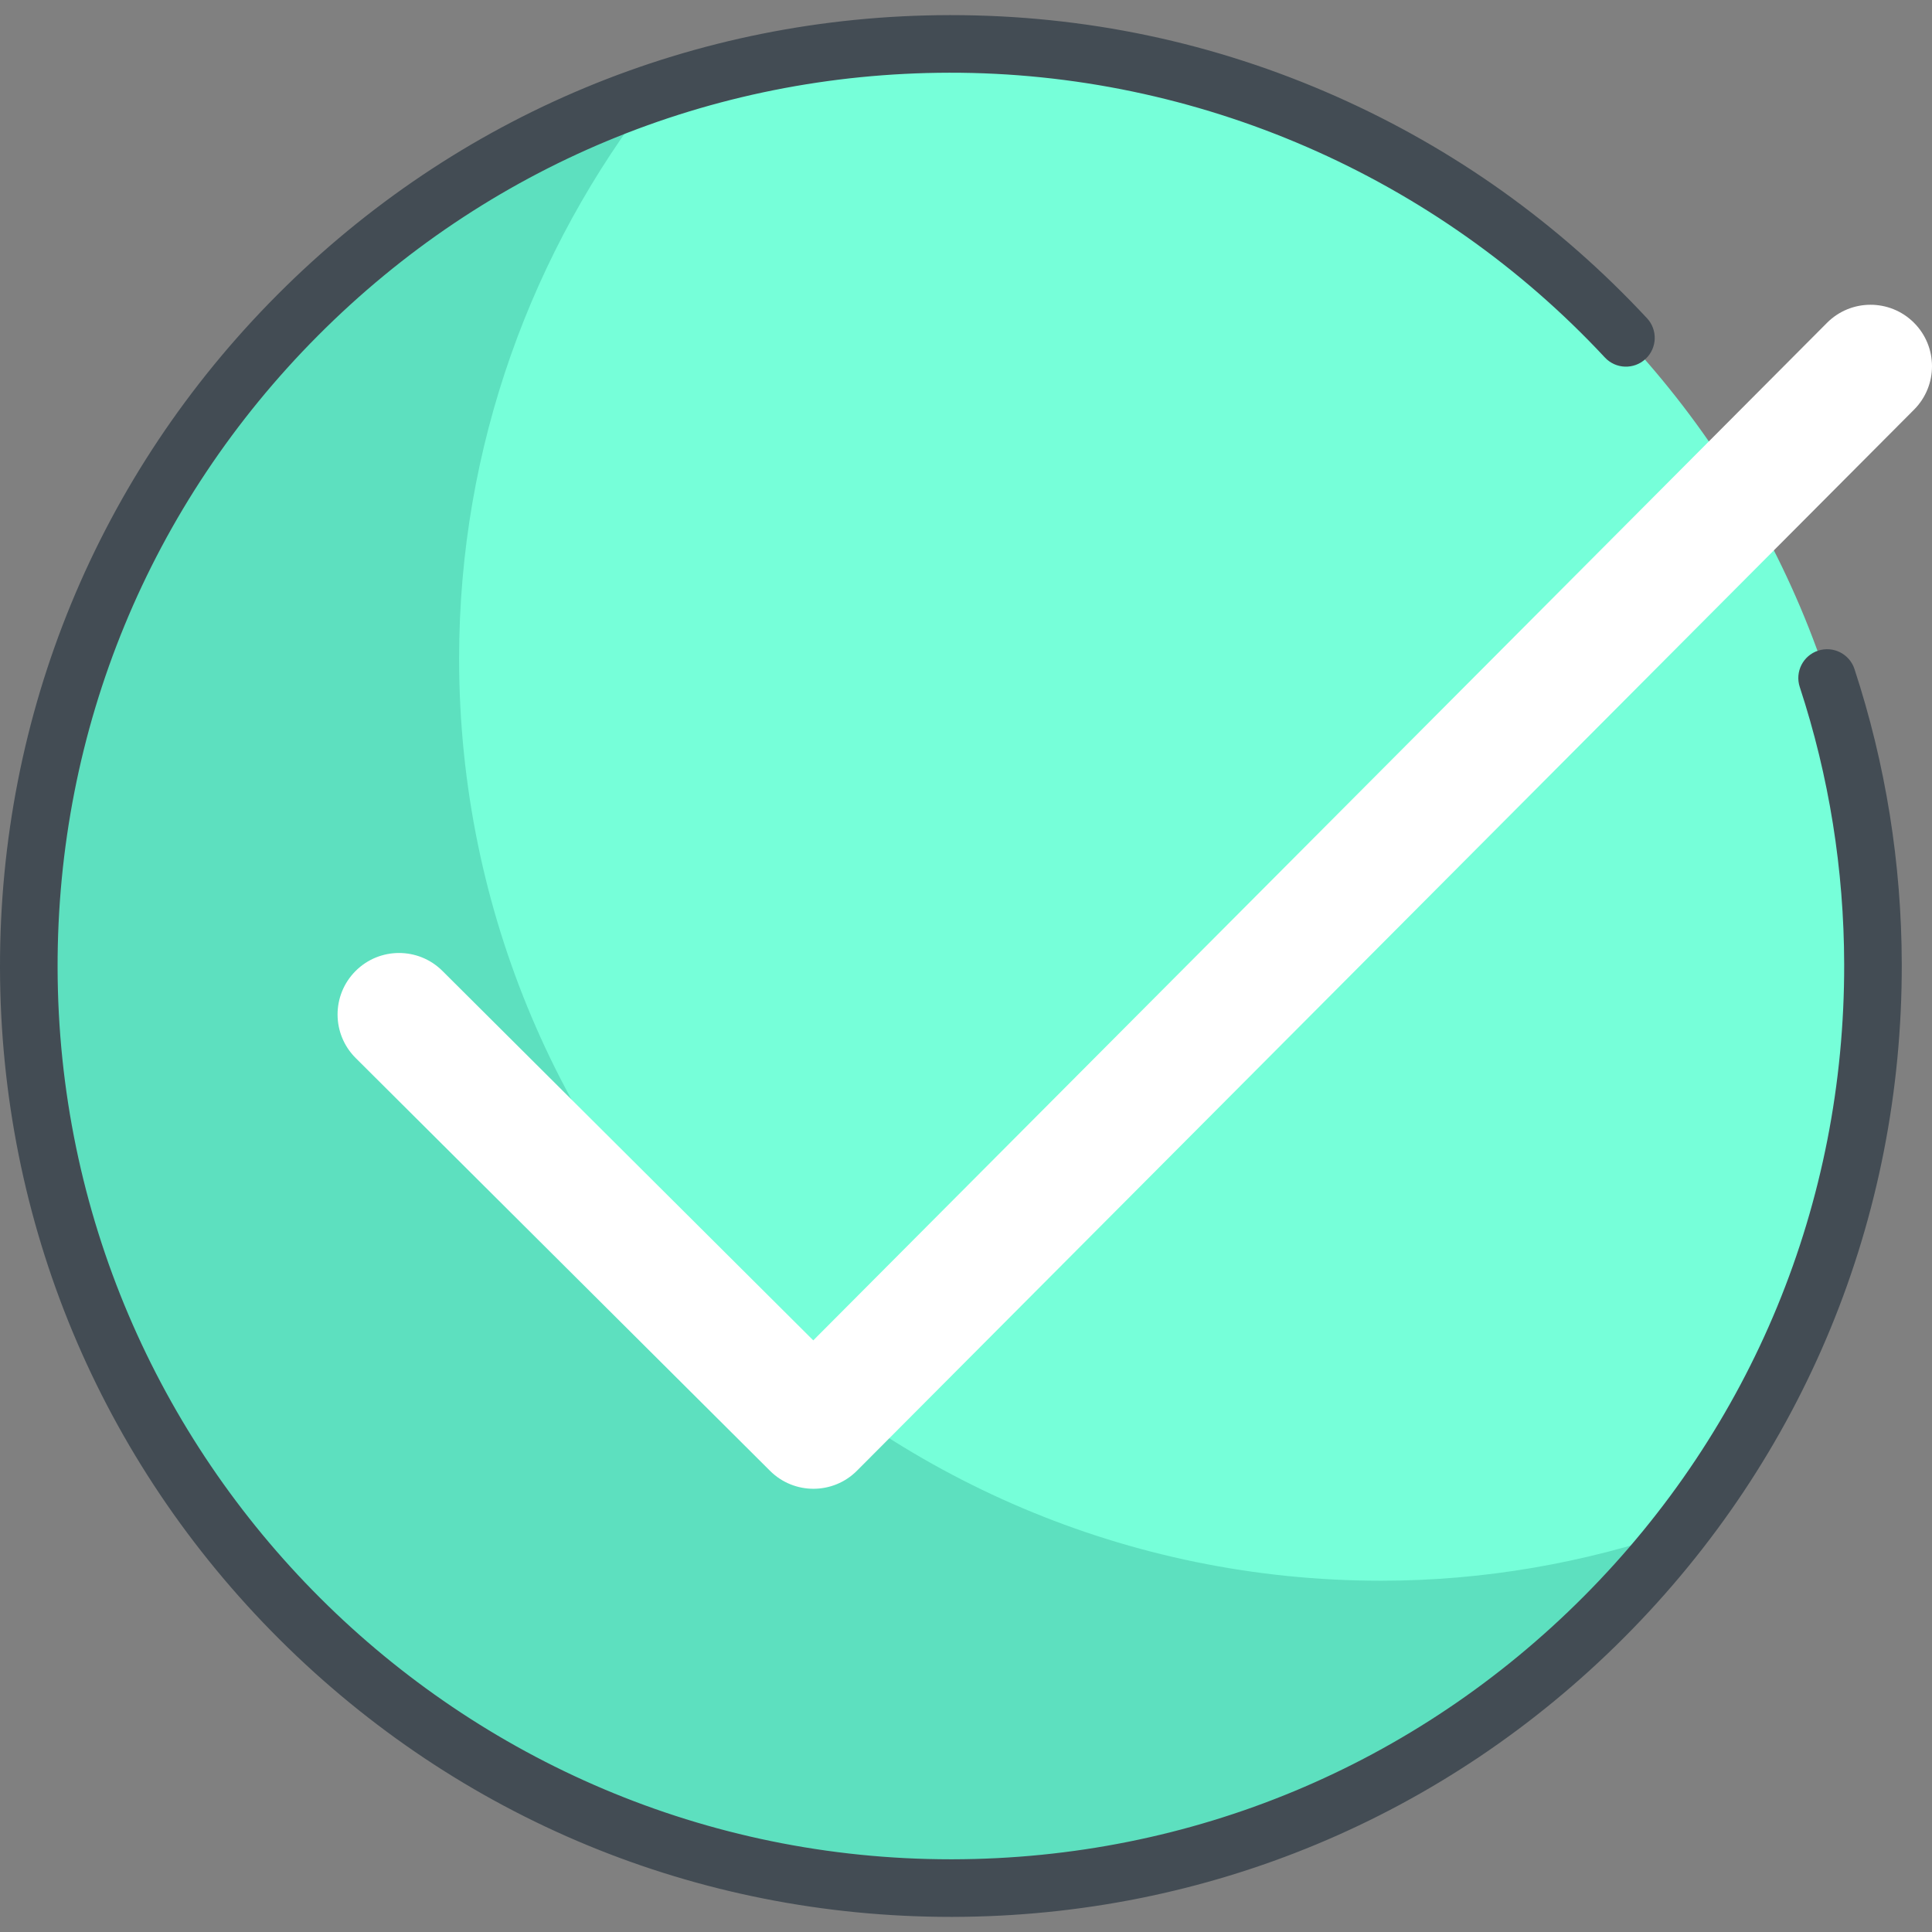 <?xml version="1.0" encoding="iso-8859-1"?>
<!-- Generator: Adobe Illustrator 19.0.0, SVG Export Plug-In . SVG Version: 6.00 Build 0)  -->
<svg version="1.1" id="Capa_1" xmlns="http://www.w3.org/2000/svg" xmlns:xlink="http://www.w3.org/1999/xlink" x="0px" y="0px"
	 viewBox="0 0 512 512" style="enable-background:new 0 0 512 512;" xml:space="preserve">
<rect x="0" y="0" width="512" height="512" fill="#808080" stroke="none"/>
<path style="fill:#76FFD9;" d="M251.995,500.364C117.255,500.364,7.632,390.74,7.632,256S117.255,11.638,251.995,11.638
	s244.364,109.624,244.364,244.364S386.734,500.364,251.995,500.364z"/>
<path style="fill:#5DE0BF;" d="M366.031,418.909c-134.74,0-244.363-109.624-244.363-244.364c0-56.402,19.394-108.255,51.613-149.656
	C77.091,57.753,7.632,148.825,7.632,256c0,134.74,109.624,244.363,244.363,244.363c78.338,0,148.001-37.202,192.75-94.707
	C420.007,414.109,393.594,418.909,366.031,418.909z"/>
<path style="fill:#FFFFFF;" d="M476.898,92.859l7.272-7.299c6.344-6.375,16.668-6.395,23.037-0.044
	c6.375,6.352,6.395,16.661,0.044,23.037L227.11,389.747c-3.171,3.188-7.341,4.786-11.51,4.794
	c-4.169,0.008-8.343-1.575-11.527-4.751L94.254,280.383c-6.375-6.352-6.395-16.661-0.044-23.037
	c6.344-6.375,16.668-6.395,23.037-0.044l98.28,97.91L454.03,115.812"/>
<path style="fill:#434C54;" d="M481.822,172.429c-4.005,1.316-6.184,5.628-4.869,9.632c7.764,23.64,11.725,48.368,11.773,73.494
	c0.119,63.233-24.394,122.729-69.022,167.525s-104.031,69.533-167.265,69.651c-0.151,0-0.3,0-0.452,0
	c-130.327,0-236.479-105.903-236.725-236.286c-0.118-63.233,24.395-122.729,69.023-167.525S188.317,19.388,251.551,19.27
	c65.683-0.118,128.991,27.383,173.754,75.466c2.871,3.085,7.7,3.258,10.785,0.386c3.085-2.871,3.258-7.7,0.386-10.785
	c-23.402-25.138-51.12-44.917-82.386-58.789C321.87,11.254,287.529,4.007,252.012,4.007c-0.163,0-0.328,0-0.49,0
	C184.212,4.133,120.98,30.464,73.474,78.149C25.967,125.834-0.126,189.164,0,256.473c0.127,67.31,26.457,130.542,74.142,178.048
	c47.571,47.393,110.707,73.475,177.838,73.473c0.161,0,0.327,0,0.487,0c67.31-0.126,130.542-26.457,178.048-74.142
	c47.506-47.684,73.599-111.015,73.472-178.324c-0.05-26.738-4.267-53.058-12.535-78.231
	C490.138,173.293,485.824,171.116,481.822,172.429z"/>
<g>
</g>
<g>
</g>
<g>
</g>
<g>
</g>
<g>
</g>
<g>
</g>
<g>
</g>
<g>
</g>
<g>
</g>
<g>
</g>
<g>
</g>
<g>
</g>
<g>
</g>
<g>
</g>
<g>
</g>
</svg>
